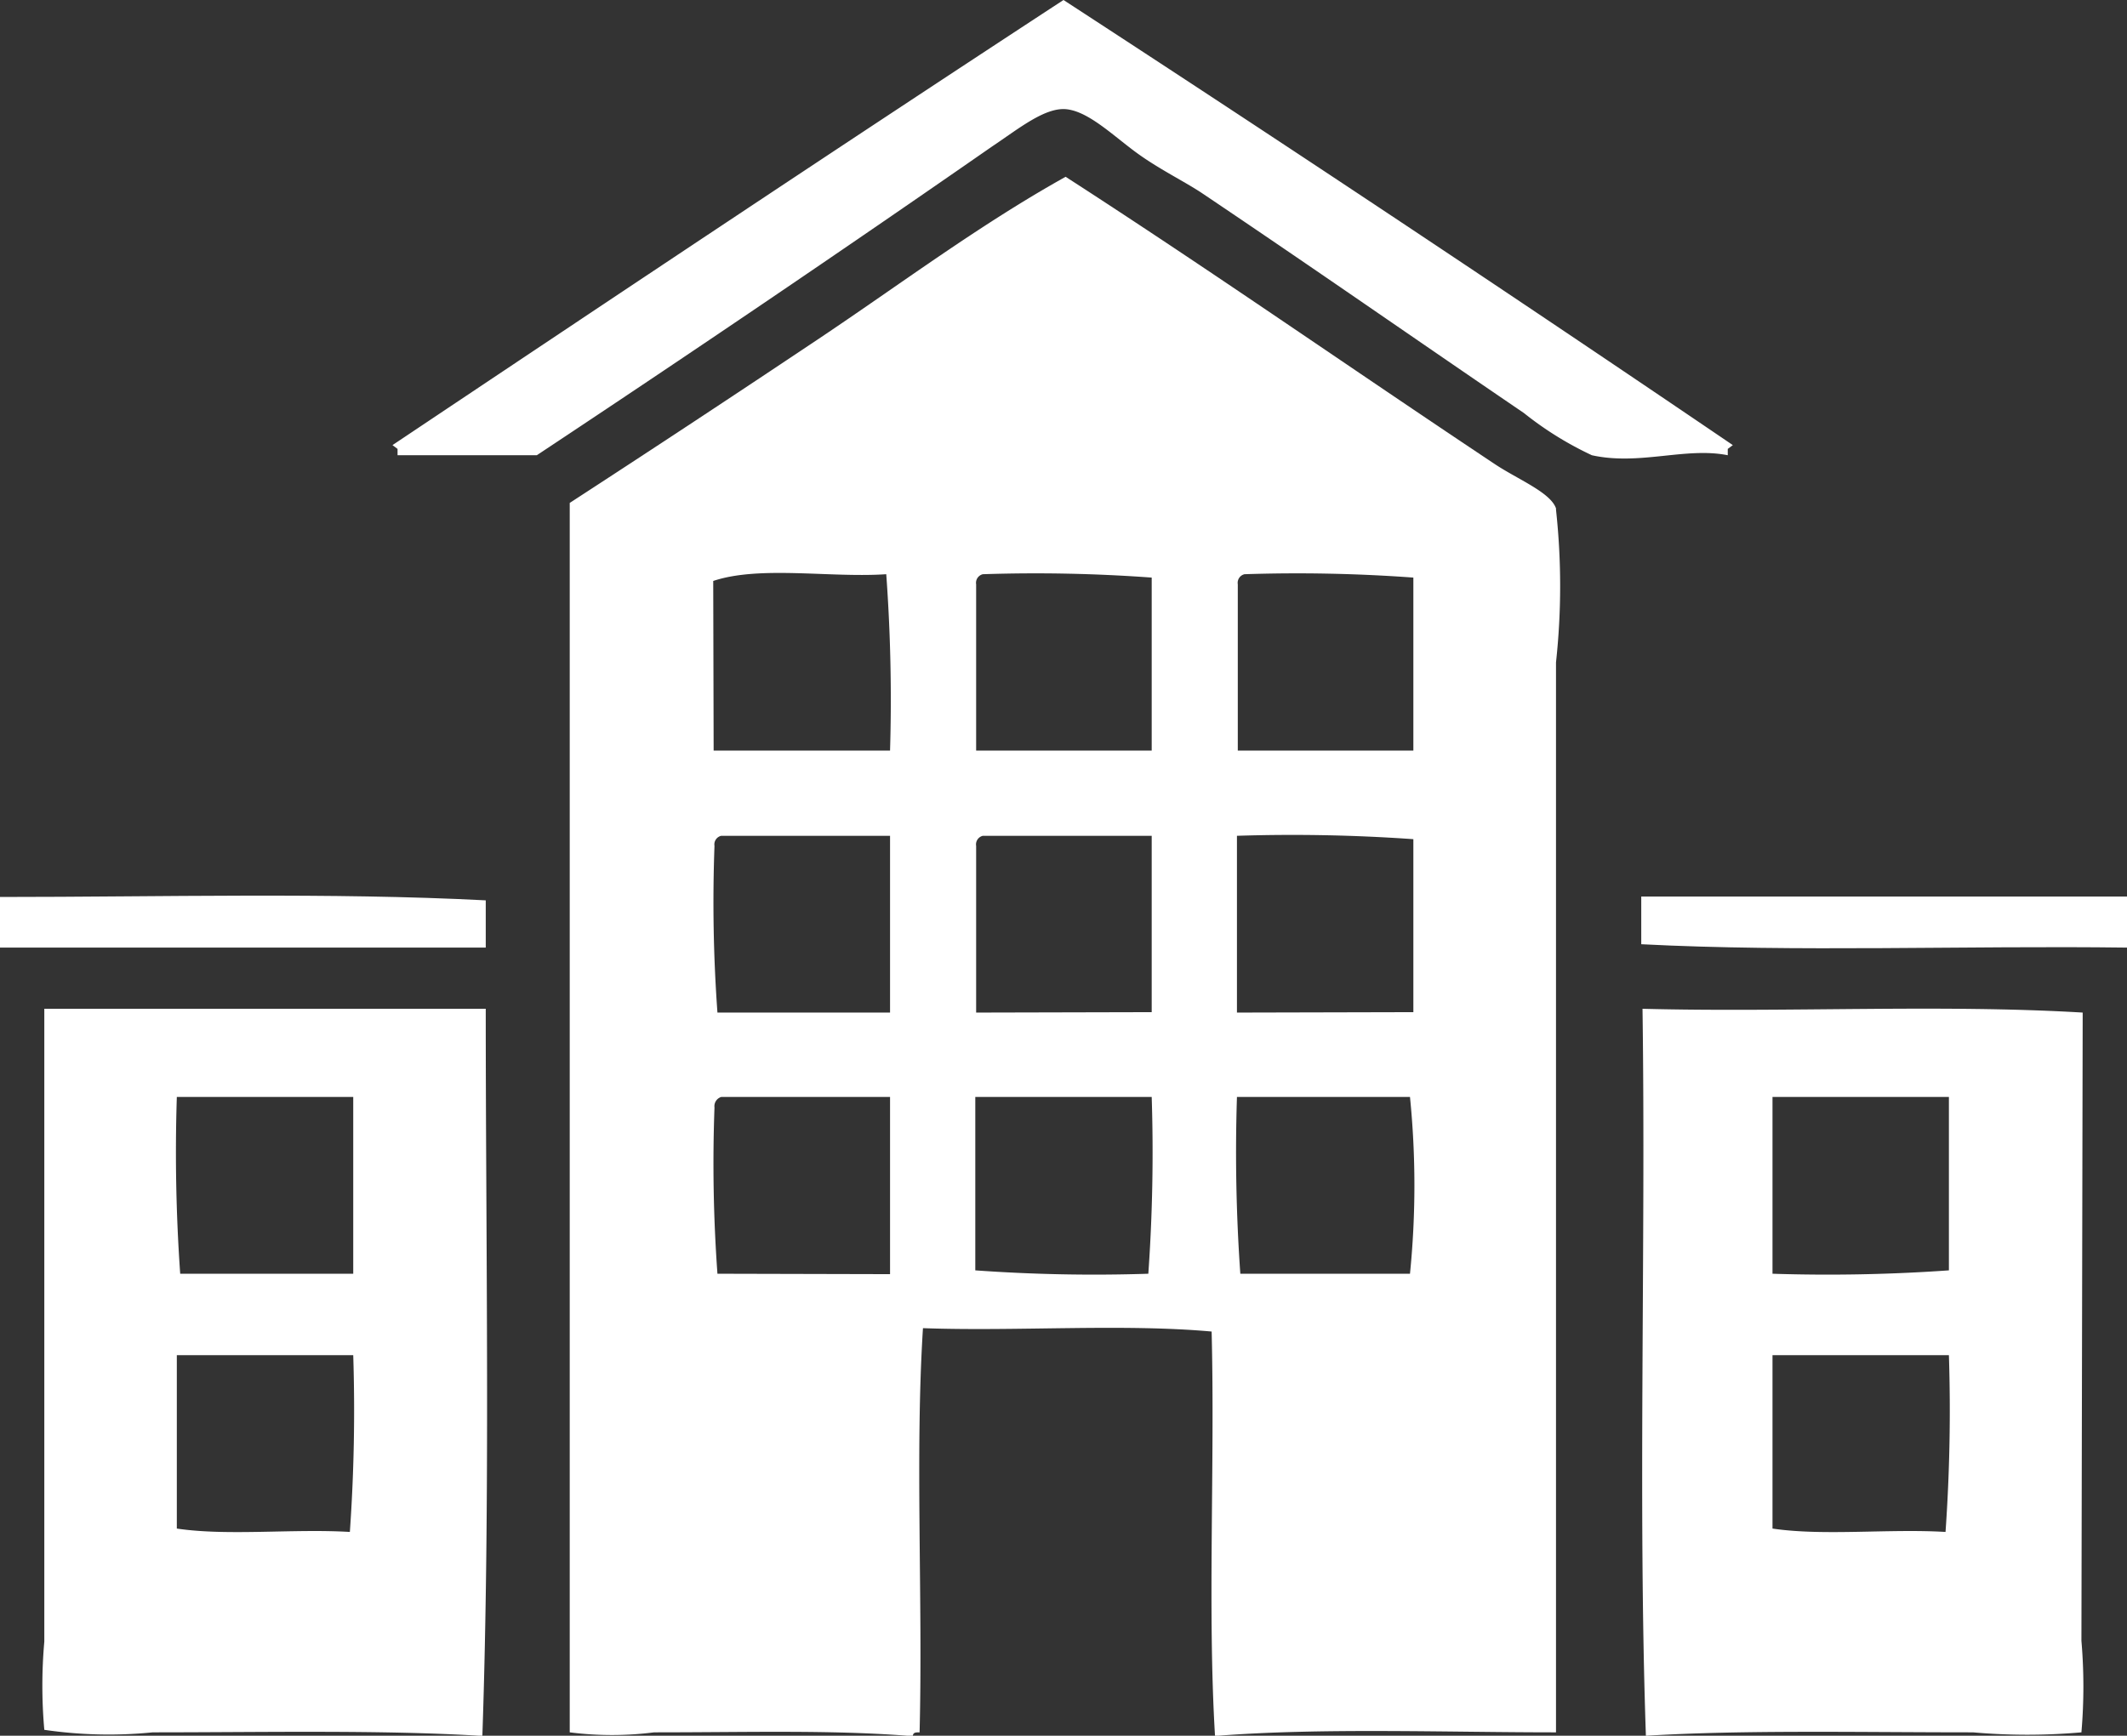 <svg xmlns="http://www.w3.org/2000/svg" xmlns:xlink="http://www.w3.org/1999/xlink" viewBox="0 0 50.4 41.14"><rect x="0" y="0" width="50.4" height="41.14" fill="#333333" stroke="none"/><defs><style>.cls-1{fill:none;}.cls-2{clip-path:url(#clip-path);}.cls-3{fill:#fff;}</style><clipPath id="clip-path" transform="translate(0)"><rect class="cls-1" width="50.4" height="41.14"/></clipPath></defs><title>House</title><g id="Layer_2" data-name="Layer 2"><g id="Layer_1-2" data-name="Layer 1"><g class="cls-2"><path class="cls-3" d="M50.4,21.25v1.21c-3.81-.05-7.84.11-11.51-.08V21.25Z" transform="translate(0)"/><path class="cls-3" d="M46.21,32.12H42v4.11c1.21.18,2.76,0,4.1.08a41.1,41.1,0,0,0,.08-4.19m0-2V26H42v4.19a40.84,40.84,0,0,0,4.18-.08m3.14,8.78a12.68,12.68,0,0,1,0,2.17,14.65,14.65,0,0,1-2.57,0c-2.73,0-5.42-.06-7.73.08H39c-.19-5.58,0-11.51-.08-17.23C42.35,24,46,23.8,49.35,24Z" transform="translate(0)"/><path class="cls-3" d="M41.06,10.55l-.12.09,0,.15c-1-.2-2.09.25-3.22,0a8,8,0,0,1-1.61-1C33.48,8,31.25,6.44,28.5,4.59c-.43-.29-1.06-.59-1.61-1s-1.1-.94-1.61-1-1.14.46-1.77.88C19.87,6,16.28,8.43,12.72,10.79H9.42l0-.15-.12-.09C14.61,7,19.88,3.48,25.2,0q8,5.21,15.86,10.55" transform="translate(0)"/><path class="cls-3" d="M16.91,17.79h4.18A40.84,40.84,0,0,0,21,13.61c-1.32.09-3-.21-4.1.16ZM21.09,24V19.81h-4a.21.21,0,0,0-.16.24A36.25,36.25,0,0,0,17,24Zm0,6.2V26h-4a.23.23,0,0,0-.16.25A36.3,36.3,0,0,0,17,30.19ZM27.29,26H23.11v4.11a39.34,39.34,0,0,0,4.1.08A41,41,0,0,0,27.29,26m0-8.21v-4.1a37.75,37.75,0,0,0-4-.08.21.21,0,0,0-.16.24v3.94Zm0,6.2V19.81h-4a.21.21,0,0,0-.16.24V24Zm6.12,6.2a21,21,0,0,0,0-4.19h-4.1a41,41,0,0,0,.08,4.19Zm.08-12.4v-4.1a37.81,37.81,0,0,0-4-.08.21.21,0,0,0-.16.24v3.94Zm0,6.2v-4.1a40.84,40.84,0,0,0-4.18-.08V24Zm3.38-11.91a16.73,16.73,0,0,1,0,3.62V41.06c-2.65,0-5.53-.11-8,.08h-.08c-.18-3,0-6.41-.08-9.58-2.12-.19-4.59,0-6.84-.08-.19,3,0,6.41-.08,9.58-.09,0-.15,0-.16.08H21.5c-1.87-.14-3.77-.08-6-.08a7.93,7.93,0,0,1-2,0c0-.05,0-1.19,0-1.77V11.92c2-1.3,3.91-2.56,5.87-3.87s3.82-2.71,5.88-3.86C28.72,6.43,31.92,8.67,35.42,11c.54.36,1.32.67,1.45,1.05" transform="translate(0)"/><path class="cls-3" d="M11.51,21.34v1.12H0v-1.2c3.81,0,7.84-.11,11.51.08" transform="translate(0)"/><path class="cls-3" d="M8.37,32.12H4.19v4.11c1.21.18,2.76,0,4.1.08a41.1,41.1,0,0,0,.08-4.19m0-1.93V26H4.19a41,41,0,0,0,.08,4.19ZM1.05,23.91H11.51c0,5.72.11,11.65-.08,17.23h-.08C9,41,6.22,41.06,3.62,41.06A10.47,10.47,0,0,1,1.05,41a11.81,11.81,0,0,1,0-2.09Z" transform="translate(0)"/></g></g></g></svg>